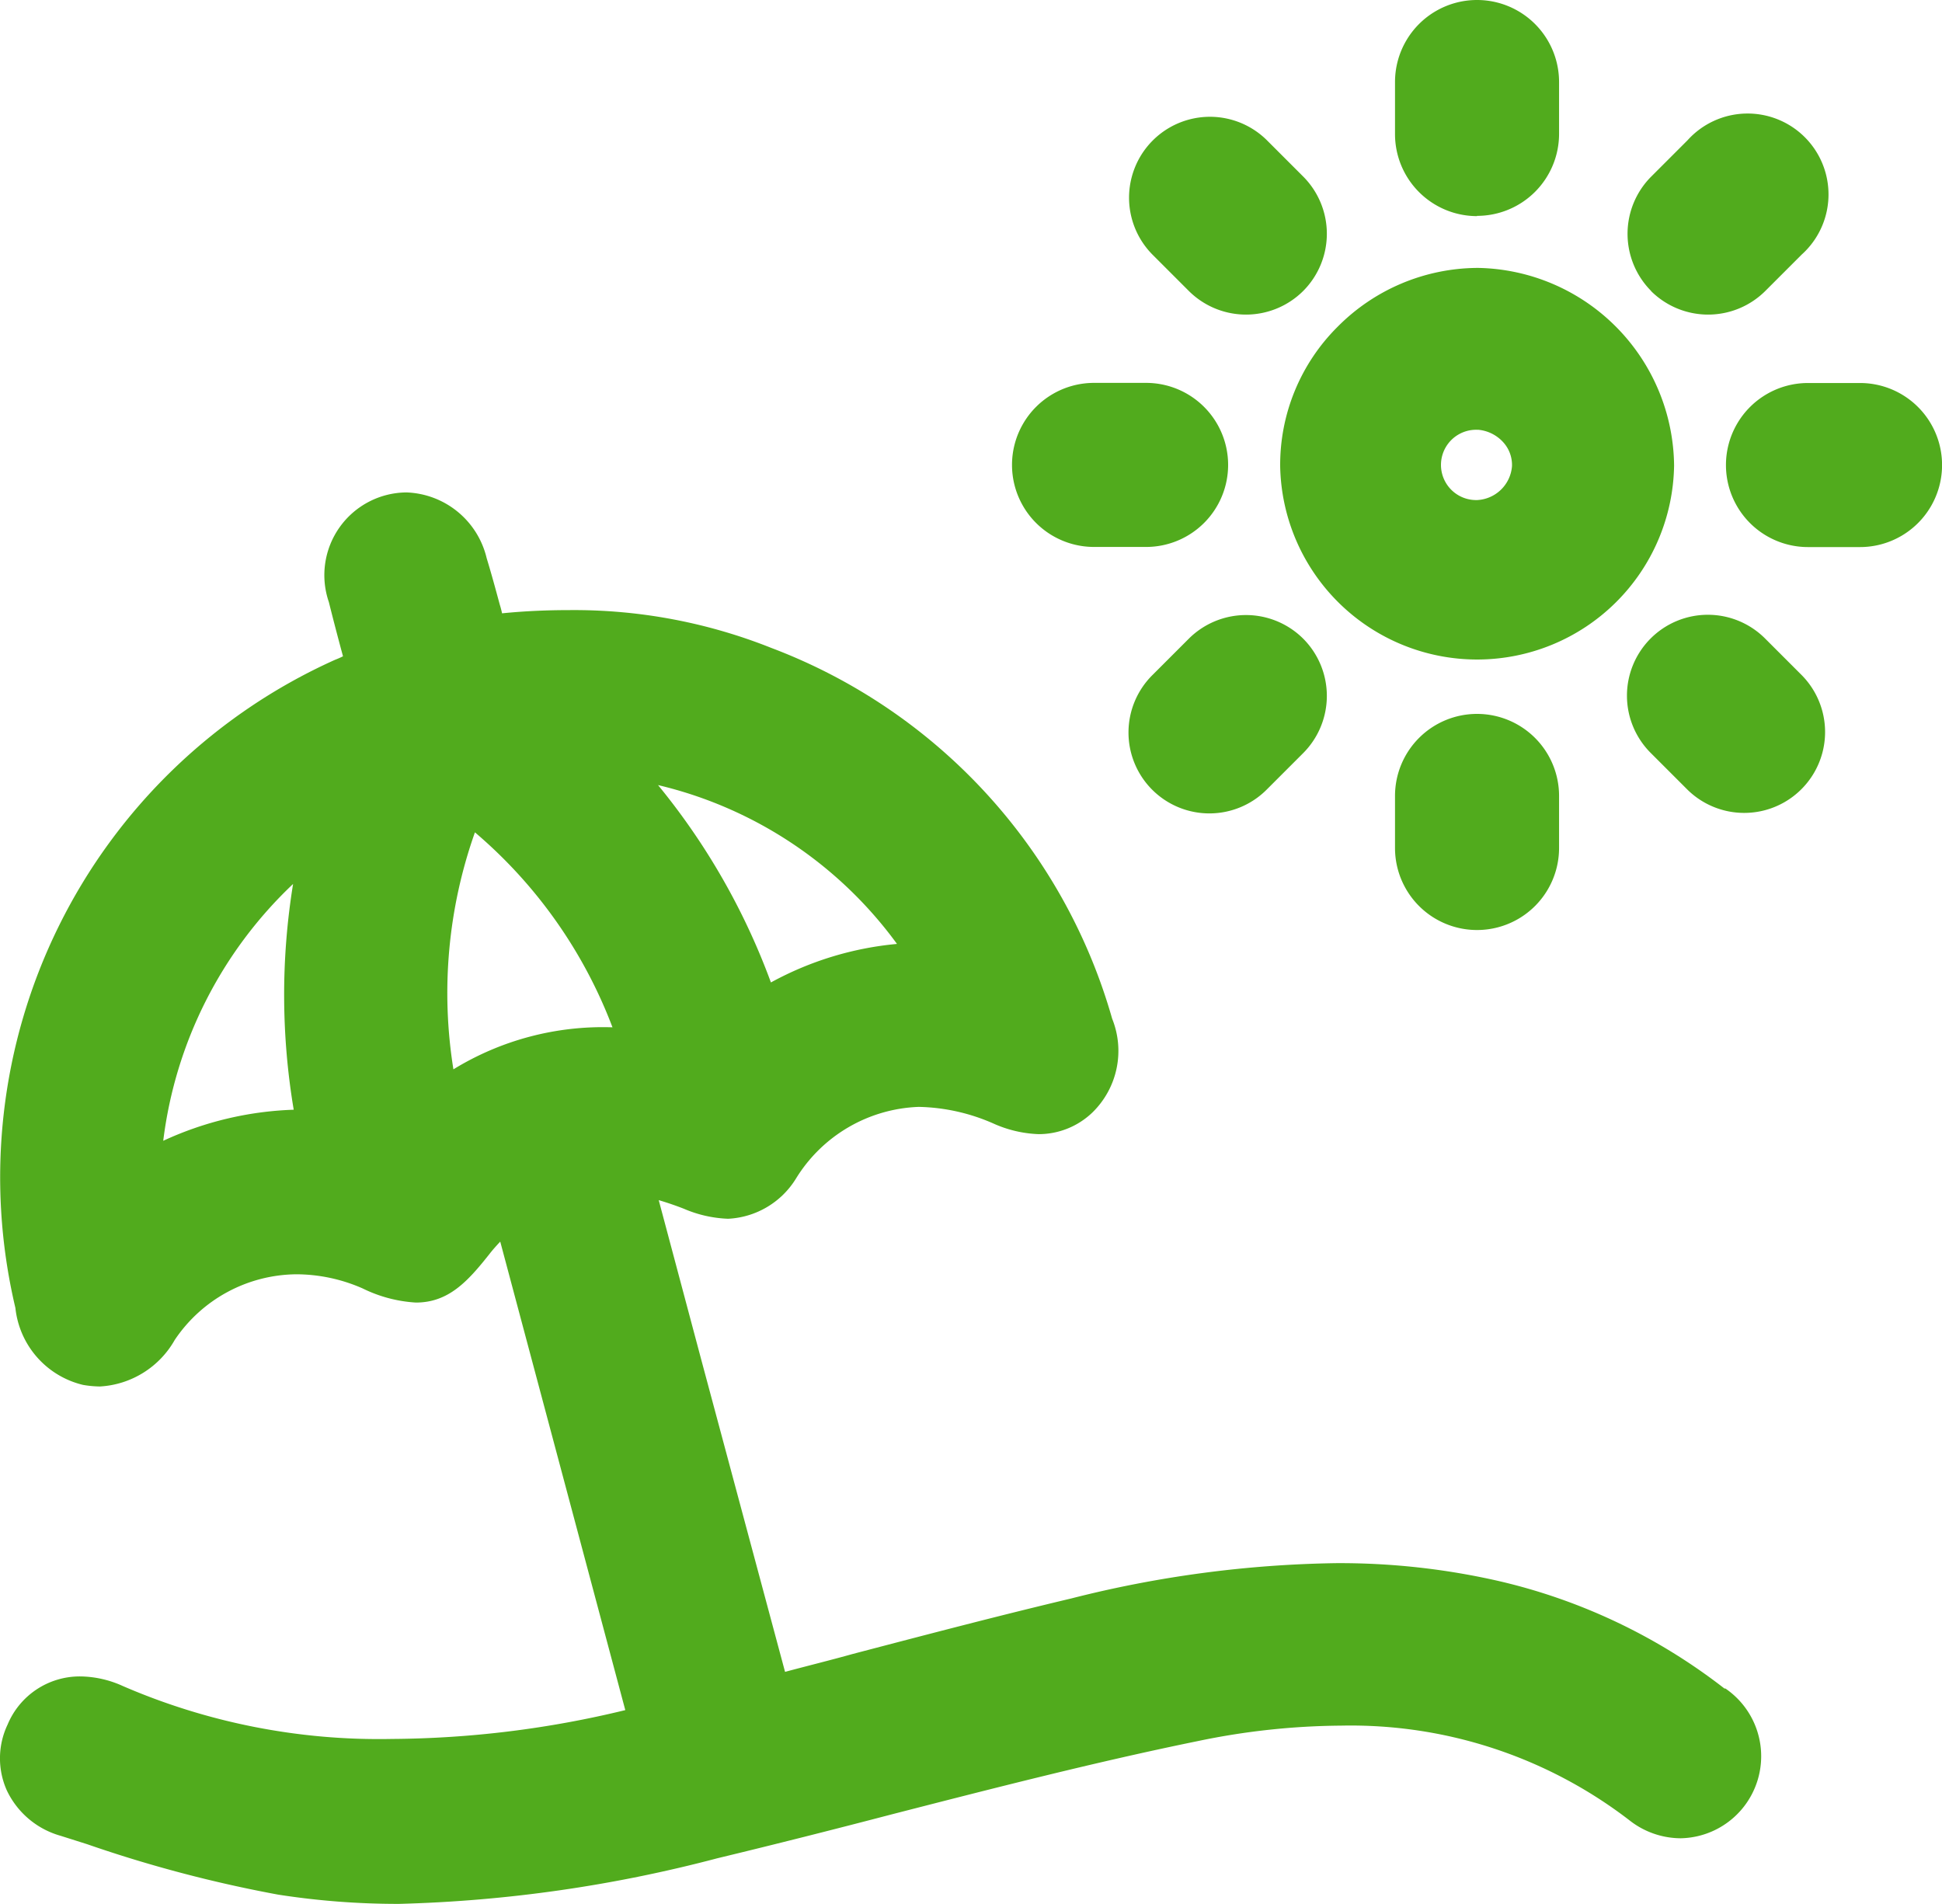 <svg xmlns="http://www.w3.org/2000/svg" width="30.778" height="30.177" viewBox="0 0 30.778 30.177">
  <g id="Group_9941" data-name="Group 9941" transform="translate(15251 12998)">
    <path id="Path_58015" data-name="Path 58015" d="M27.338,34.324a9.208,9.208,0,0,0-3.578-1.708,11.306,11.306,0,0,0-2.587-.285,18.034,18.034,0,0,0-4.193.559c-1.154.274-2.277.569-3.461.879-.356.1-.717.188-1.077.285l-1.326-4.94-.676-2.536q.206.061.4.137a1.943,1.943,0,0,0,.7.158,1.339,1.339,0,0,0,1.077-.64A2.384,2.384,0,0,1,14.561,25.1a3.08,3.08,0,0,1,1.184.264,1.906,1.906,0,0,0,.717.168,1.229,1.229,0,0,0,.854-.346,1.364,1.364,0,0,0,.31-1.484,8.882,8.882,0,0,0-5.4-5.875,8.441,8.441,0,0,0-3.212-.6c-.341,0-.7.015-1.057.051a1.363,1.363,0,0,0-.036-.137c-.066-.244-.132-.488-.208-.737a1.355,1.355,0,0,0-1.271-1.042,1.311,1.311,0,0,0-1.23,1.738c.071.285.147.574.224.859a1.382,1.382,0,0,1-.127.056A8.991,8.991,0,0,0,.244,28.286a1.407,1.407,0,0,0,1.072,1.22,1.662,1.662,0,0,0,.269.025,1.456,1.456,0,0,0,1.184-.737A2.345,2.345,0,0,1,4.7,27.753a2.625,2.625,0,0,1,1.047.224,2.2,2.2,0,0,0,.844.224c.518,0,.823-.335,1.169-.773.051-.066.107-.127.168-.193L9.91,34.66a16.018,16.018,0,0,1-3.7.457,10.215,10.215,0,0,1-4.264-.839,1.668,1.668,0,0,0-.676-.152,1.239,1.239,0,0,0-1.149.762A1.245,1.245,0,0,0,.107,35.93a1.346,1.346,0,0,0,.854.722l.417.132a20.735,20.735,0,0,0,3.029.8,12.352,12.352,0,0,0,1.916.147,22,22,0,0,0,5.042-.722c.93-.224,1.87-.462,2.78-.7,1.586-.407,3.222-.828,4.843-1.159a11.419,11.419,0,0,1,2.267-.244,7.243,7.243,0,0,1,4.569,1.5,1.32,1.32,0,0,0,.813.285,1.3,1.3,0,0,0,.7-2.379M2.587,25.638a6.733,6.733,0,0,1,2.058-4.071,10.98,10.98,0,0,0,.01,3.578,5.333,5.333,0,0,0-2.069.493m4.6-1.133a7.628,7.628,0,0,1,.341-3.756,7.58,7.58,0,0,1,2.18,3.09,4.529,4.529,0,0,0-2.521.666m7.024-1.987a5.135,5.135,0,0,0-1.992.61A10.8,10.8,0,0,0,10.429,20a6.556,6.556,0,0,1,3.786,2.516" transform="translate(-15251 -13005.558)" fill="#51ab1d"/>
    <path id="Path_58016" data-name="Path 58016" d="M43.066,8.355h-.03a3.143,3.143,0,0,0-2.208.934,3.086,3.086,0,0,0-.909,2.213,3.122,3.122,0,0,0,6.243-.015,3.165,3.165,0,0,0-3.1-3.132m-.02,3.679h-.025a.557.557,0,0,1,.015-1.114h.025a.608.608,0,0,1,.391.191.535.535,0,0,1,.145.386.583.583,0,0,1-.552.537" transform="translate(-15270.63 -13002.109)" fill="#51ab1d"/>
    <path id="Path_58017" data-name="Path 58017" d="M34.986,13.241a1.3,1.3,0,0,0-1.3-1.3h-.825a1.3,1.3,0,1,0,0,2.6h.825a1.3,1.3,0,0,0,1.3-1.3" transform="translate(-15266.522 -13003.873)" fill="#51ab1d"/>
    <path id="Path_58018" data-name="Path 58018" d="M55.949,11.943h-.825a1.3,1.3,0,0,0,0,2.6h.825a1.3,1.3,0,0,0,0-2.6" transform="translate(-15277.47 -13003.873)" fill="#51ab1d"/>
    <path id="Path_58019" data-name="Path 58019" d="M44.805,3.421a1.3,1.3,0,0,0,1.3-1.3V1.3a1.3,1.3,0,1,0-2.6,0v.825a1.3,1.3,0,0,0,1.3,1.3" transform="translate(-15272.396 -12998)" fill="#51ab1d"/>
    <path id="Path_58020" data-name="Path 58020" d="M44.805,22.261a1.3,1.3,0,0,0-1.3,1.3v.825a1.3,1.3,0,1,0,2.6,0v-.825a1.3,1.3,0,0,0-1.3-1.3" transform="translate(-15272.396 -13008.947)" fill="#51ab1d"/>
    <path id="Path_58021" data-name="Path 58021" d="M37.966,6.4a1.284,1.284,0,0,0,0-1.813l-.576-.576a1.282,1.282,0,0,0-1.813,1.813l.576.576a1.284,1.284,0,0,0,1.813,0" transform="translate(-15268.312 -12999.789)" fill="#51ab1d"/>
    <path id="Path_58022" data-name="Path 58022" d="M53.509,20.132l-.576-.576a1.282,1.282,0,1,0-1.813,1.813l.576.576a1.282,1.282,0,0,0,1.813-1.813" transform="translate(-15275.955 -13007.433)" fill="#51ab1d"/>
    <path id="Path_58023" data-name="Path 58023" d="M51.12,6.4a1.284,1.284,0,0,0,1.813,0l.576-.576A1.282,1.282,0,1,0,51.7,4.012l-.576.576a1.284,1.284,0,0,0,0,1.813" transform="translate(-15275.955 -12999.789)" fill="#51ab1d"/>
    <path id="Path_58024" data-name="Path 58024" d="M37.966,19.555a1.284,1.284,0,0,0-1.813,0l-.576.576a1.282,1.282,0,1,0,1.813,1.813l.576-.576a1.284,1.284,0,0,0,0-1.813" transform="translate(-15268.312 -13007.433)" fill="#51ab1d"/>
  </g>
</svg>
